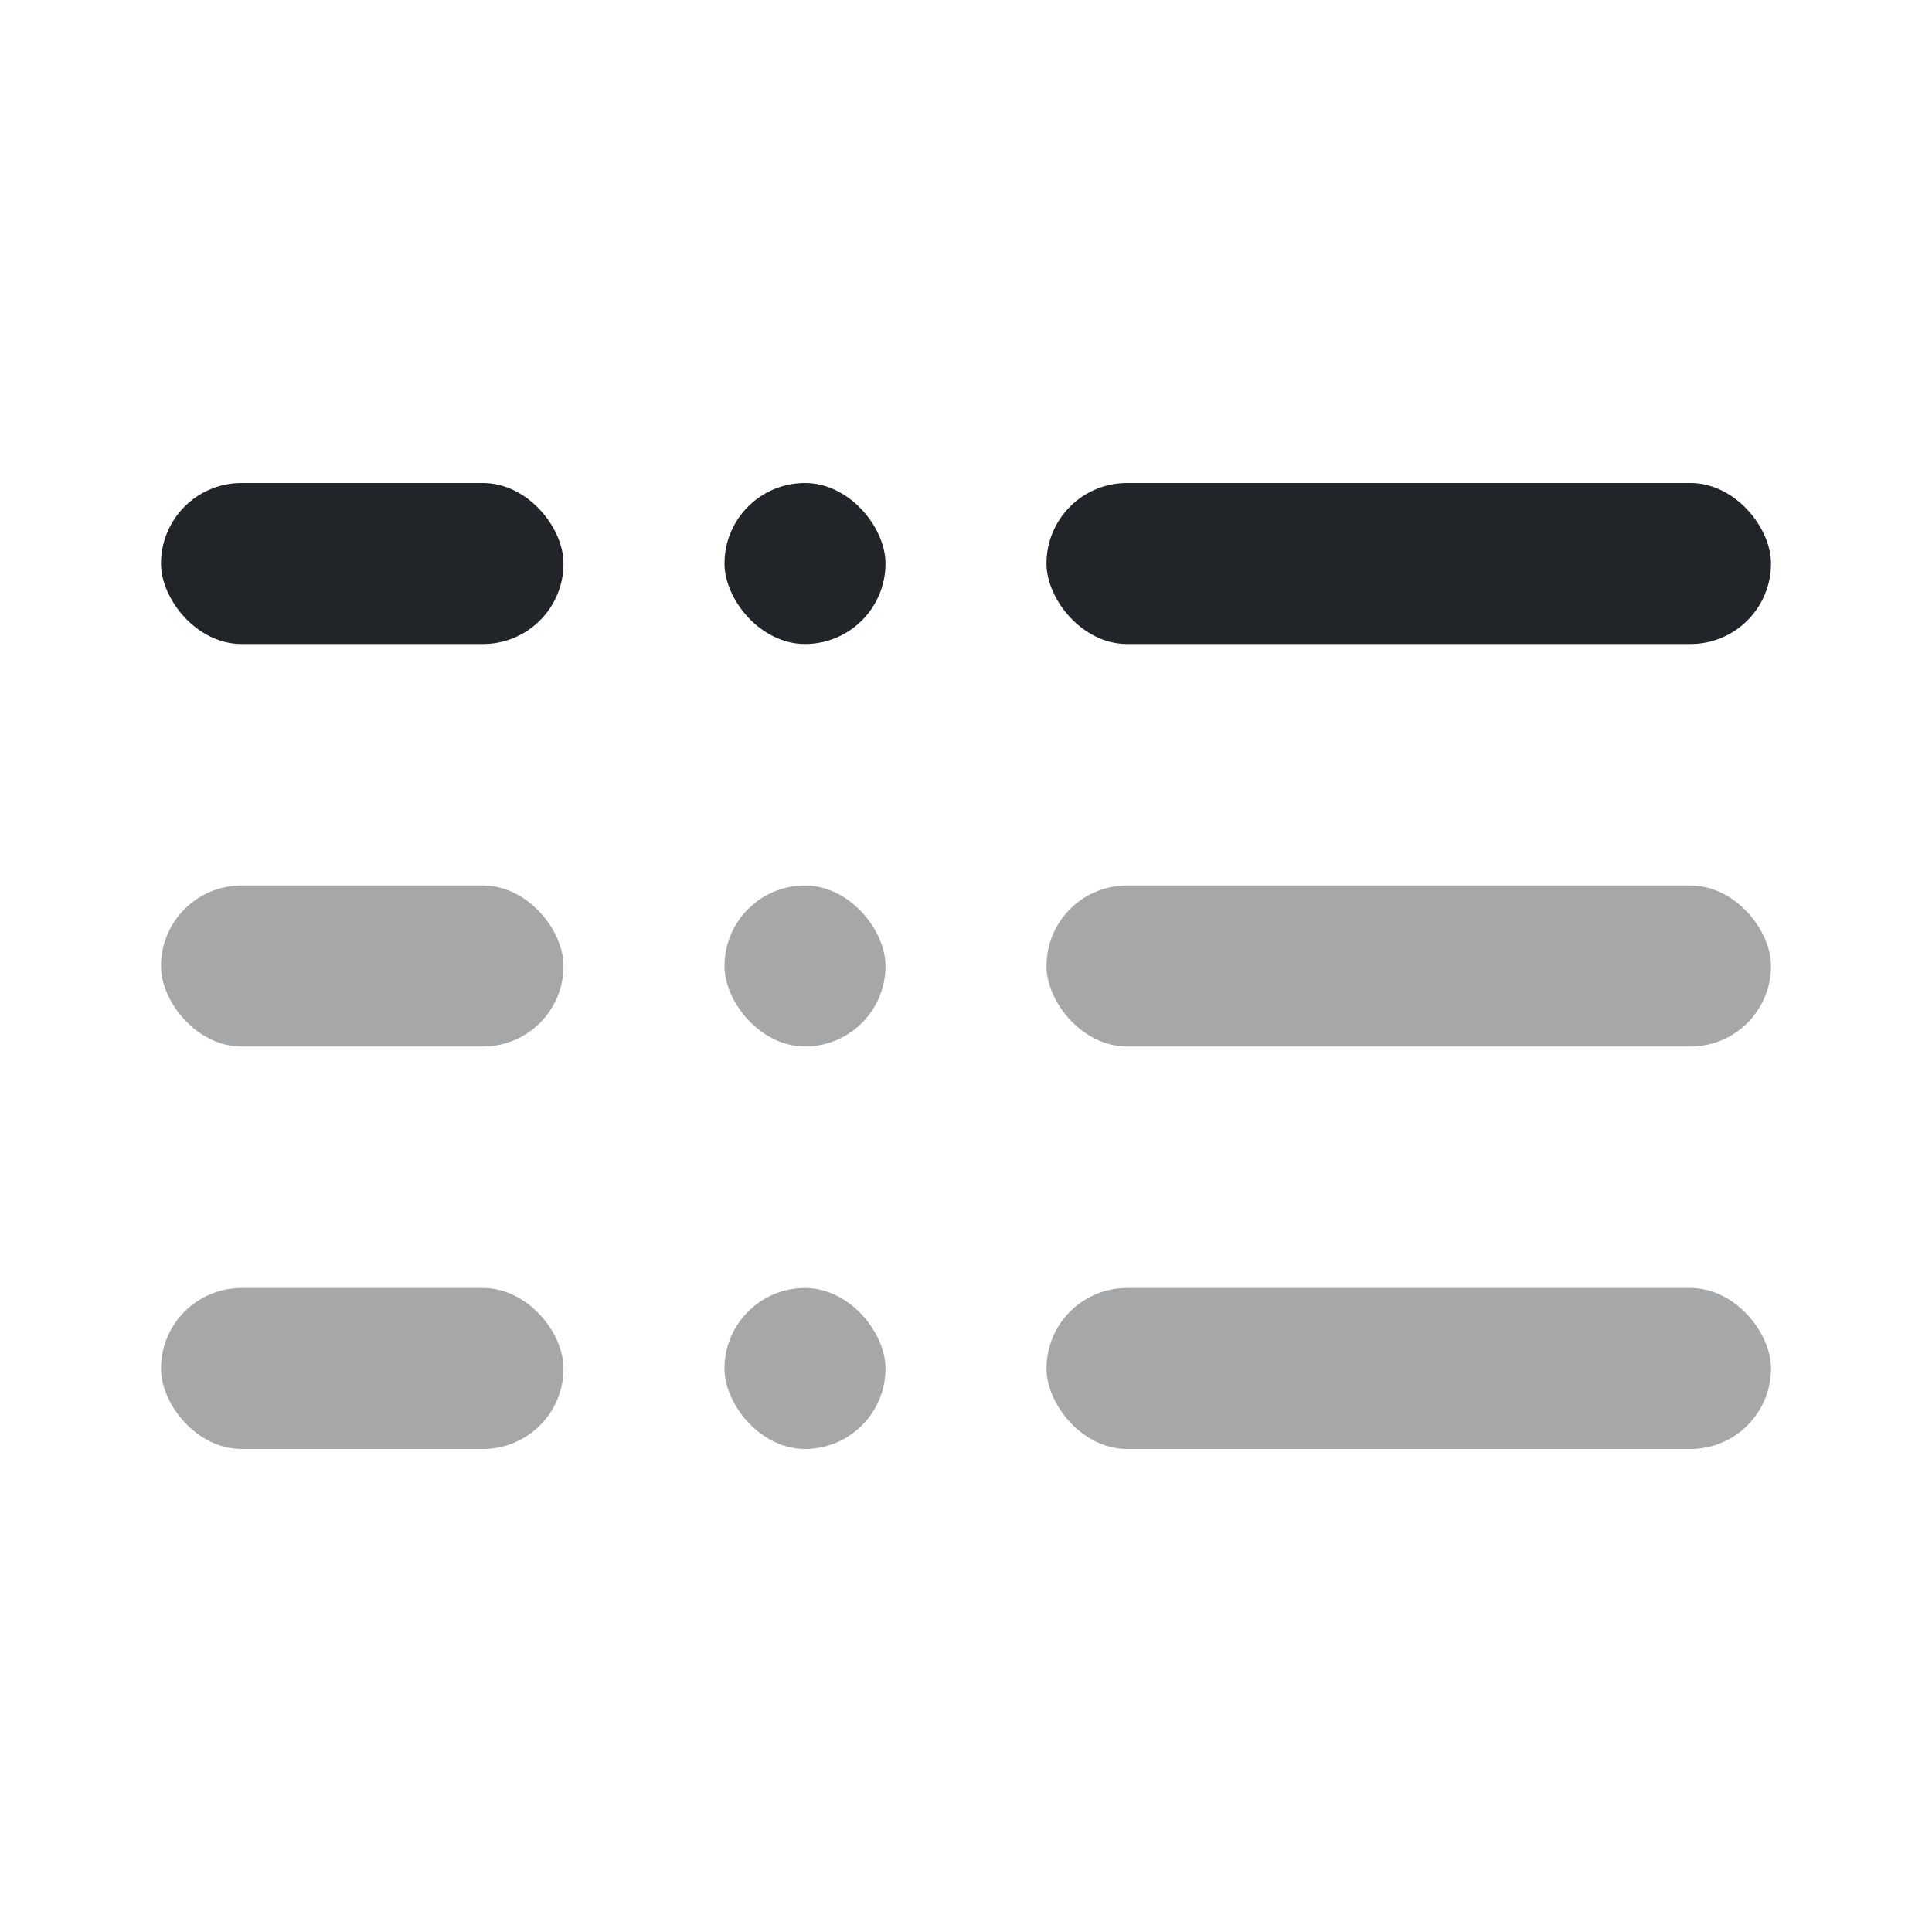 <svg width="24" height="24" viewBox="0 0 24 24" fill="none" xmlns="http://www.w3.org/2000/svg">
<rect x="2" y="6" width="5" height="2" rx="1" fill="#212529" />
<rect x="9" y="6" width="2" height="2" rx="1" fill="#212529" />
<rect x="13" y="6" width="9" height="2" rx="1" fill="#212529" />
<rect x="2" y="11" width="5" height="2" rx="1" fill="#212529" fill-opacity="0.4"/>
<rect x="9" y="11" width="2" height="2" rx="1" fill="#212529" fill-opacity="0.4"/>
<rect x="13" y="11" width="9" height="2" rx="1" fill="#212529" fill-opacity="0.4"/>
<rect x="2" y="16" width="5" height="2" rx="1" fill="#212529" fill-opacity="0.4"/>
<rect x="9" y="16" width="2" height="2" rx="1" fill="#212529" fill-opacity="0.4"/>
<rect x="13" y="16" width="9" height="2" rx="1" fill="#212529" fill-opacity="0.4"/>
</svg>
